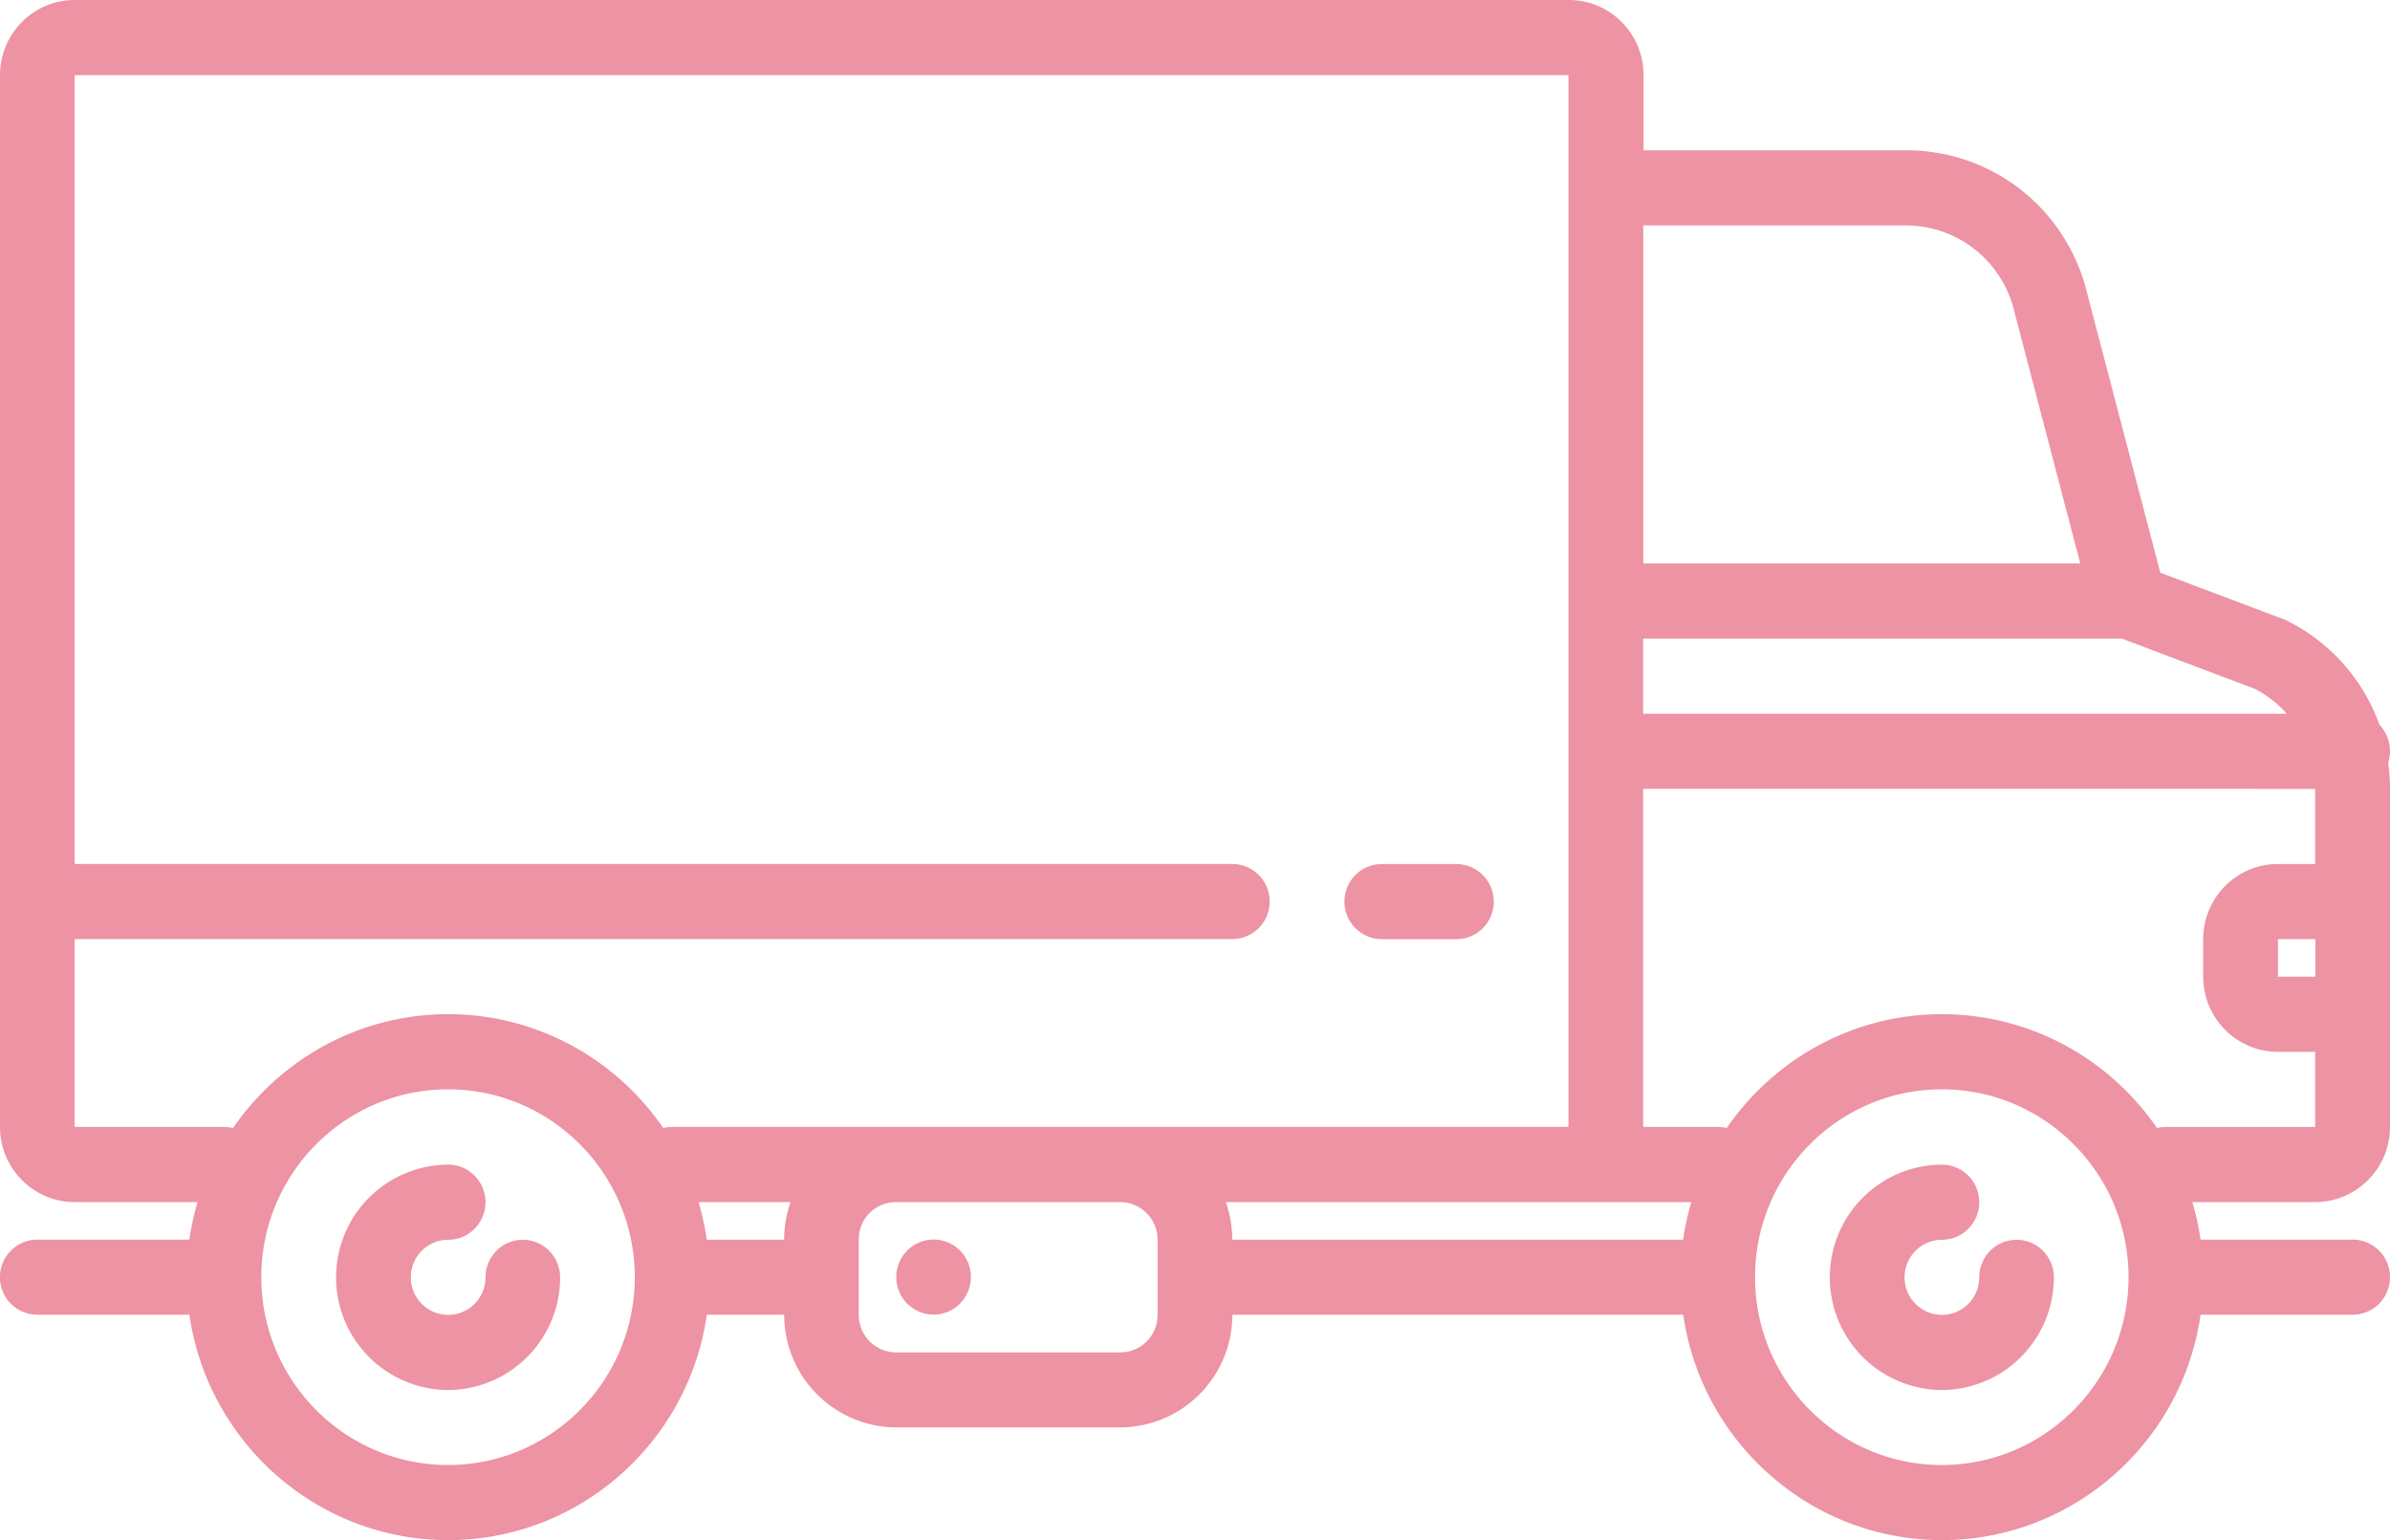 <svg xmlns="http://www.w3.org/2000/svg" xmlns:xlink="http://www.w3.org/1999/xlink" width="45" height="29"><g fill="#ED93A3" transform="translate(7 4472)"><use xlink:href="#A" x="-.672" y="-4450.07"/><use xlink:href="#A" x="27.453" y="-4450.07"/><use xlink:href="#B" x="-7" y="-4472"/><use xlink:href="#C" x="9.875" y="-4448.66"/><use xlink:href="#D" x="18.313" y="-4455.73"/></g><defs><path id="A" d="M3.516 1.415c-.388 0-.703.317-.703.707s-.315.707-.703.707-.703-.317-.703-.707.315-.707.703-.707.703-.317.703-.707S2.498 0 2.11 0A2.12 2.12 0 0 0 0 2.122a2.12 2.12 0 0 0 2.109 2.122 2.12 2.12 0 0 0 2.109-2.122c0-.39-.315-.707-.703-.707z"/><path id="B" d="M45 14.147c0-.197-.08-.375-.2-.504a3.51 3.51 0 0 0-1.733-1.952.69.69 0 0 0-.068-.03l-2.324-.877-1.422-5.434c-.45-1.507-1.803-2.52-3.367-2.52h-4.94V1.415c0-.78-.63-1.415-1.406-1.415H1.406C.63 0 0 .635 0 1.415V21.22c0 .78.63 1.415 1.406 1.415H3.72a4.92 4.92 0 0 0-.155.707h-2.863c-.388 0-.703.317-.703.707s.315.707.703.707h2.864C3.91 27.152 5.962 29 8.438 29s4.53-1.848 4.87-4.244h1.457a2.12 2.12 0 0 0 2.109 2.122h4.22a2.12 2.12 0 0 0 2.109-2.122h8.49c.342 2.396 2.396 4.244 4.87 4.244s4.53-1.848 4.87-4.244h2.864c.388 0 .703-.316.703-.707s-.315-.707-.703-.707h-2.864a4.92 4.92 0 0 0-.155-.707h2.315C44.37 22.634 45 22 45 21.22v-6.366a3.6 3.6 0 0 0-.034-.491.71.71 0 0 0 .034-.216zm-1.406 4.244h-.703v-.707h.703v.707zM30.938 13.44h12.12a2.12 2.12 0 0 0-.599-.468l-2.508-.947h-9.013v1.415zm4.94-9.195c.935 0 1.744.603 2.017 1.5l1.273 4.864h-8.228V4.244h4.94zM1.406 21.22H4.22c.058 0 .114.008.168.02.89-1.293 2.373-2.143 4.05-2.143s3.162.85 4.05 2.143a.71.71 0 0 1 .168-.021h16.875V1.415H1.406v14.854h21.797c.388 0 .703.317.703.707s-.315.707-.703.707H1.406v3.537zm7.03 6.366c-1.94 0-3.516-1.586-3.516-3.537s1.577-3.537 3.516-3.537 3.516 1.586 3.516 3.537-1.577 3.537-3.516 3.537zm4.716-4.95c.068.23.12.465.155.707h1.457a2.12 2.12 0 0 1 .121-.707h-1.733zm8.643 2.122c0 .4-.316.707-.703.707h-4.22c-.388 0-.703-.317-.703-.707v-1.415c0-.4.315-.707.703-.707h4.22c.388 0 .703.317.703.707v1.415zm8.438-2.122h-7.152c.078.22.12.46.12.707h8.49c.034-.242.087-.478.155-.707h-1.612zm6.328 4.95c-1.938 0-3.516-1.586-3.516-3.537s1.577-3.537 3.516-3.537 3.516 1.586 3.516 3.537-1.577 3.537-3.516 3.537zm4.05-6.345c.054-.014.1-.02.168-.02h2.813v-1.415h-.703c-.775 0-1.406-.635-1.406-1.415v-.707c0-.78.63-1.415 1.406-1.415h.703v-1.415H30.938v6.366h1.406c.058 0 .114.008.168.02.89-1.293 2.373-2.143 4.05-2.143s3.162.85 4.05 2.143z" fill-rule="evenodd"/><path id="C" d="M.703 0a.71.71 0 0 0-.497.207C.075.34 0 .522 0 .707s.075.37.206.5.312.207.497.207.367-.075.497-.207.206-.315.206-.5-.075-.37-.206-.5A.71.71 0 0 0 .703 0z"/><path id="D" d="M.703 1.415H2.11c.388 0 .703-.317.703-.707S2.497 0 2.11 0H.703C.315 0 0 .317 0 .707s.315.707.703.707z"/></defs></svg>